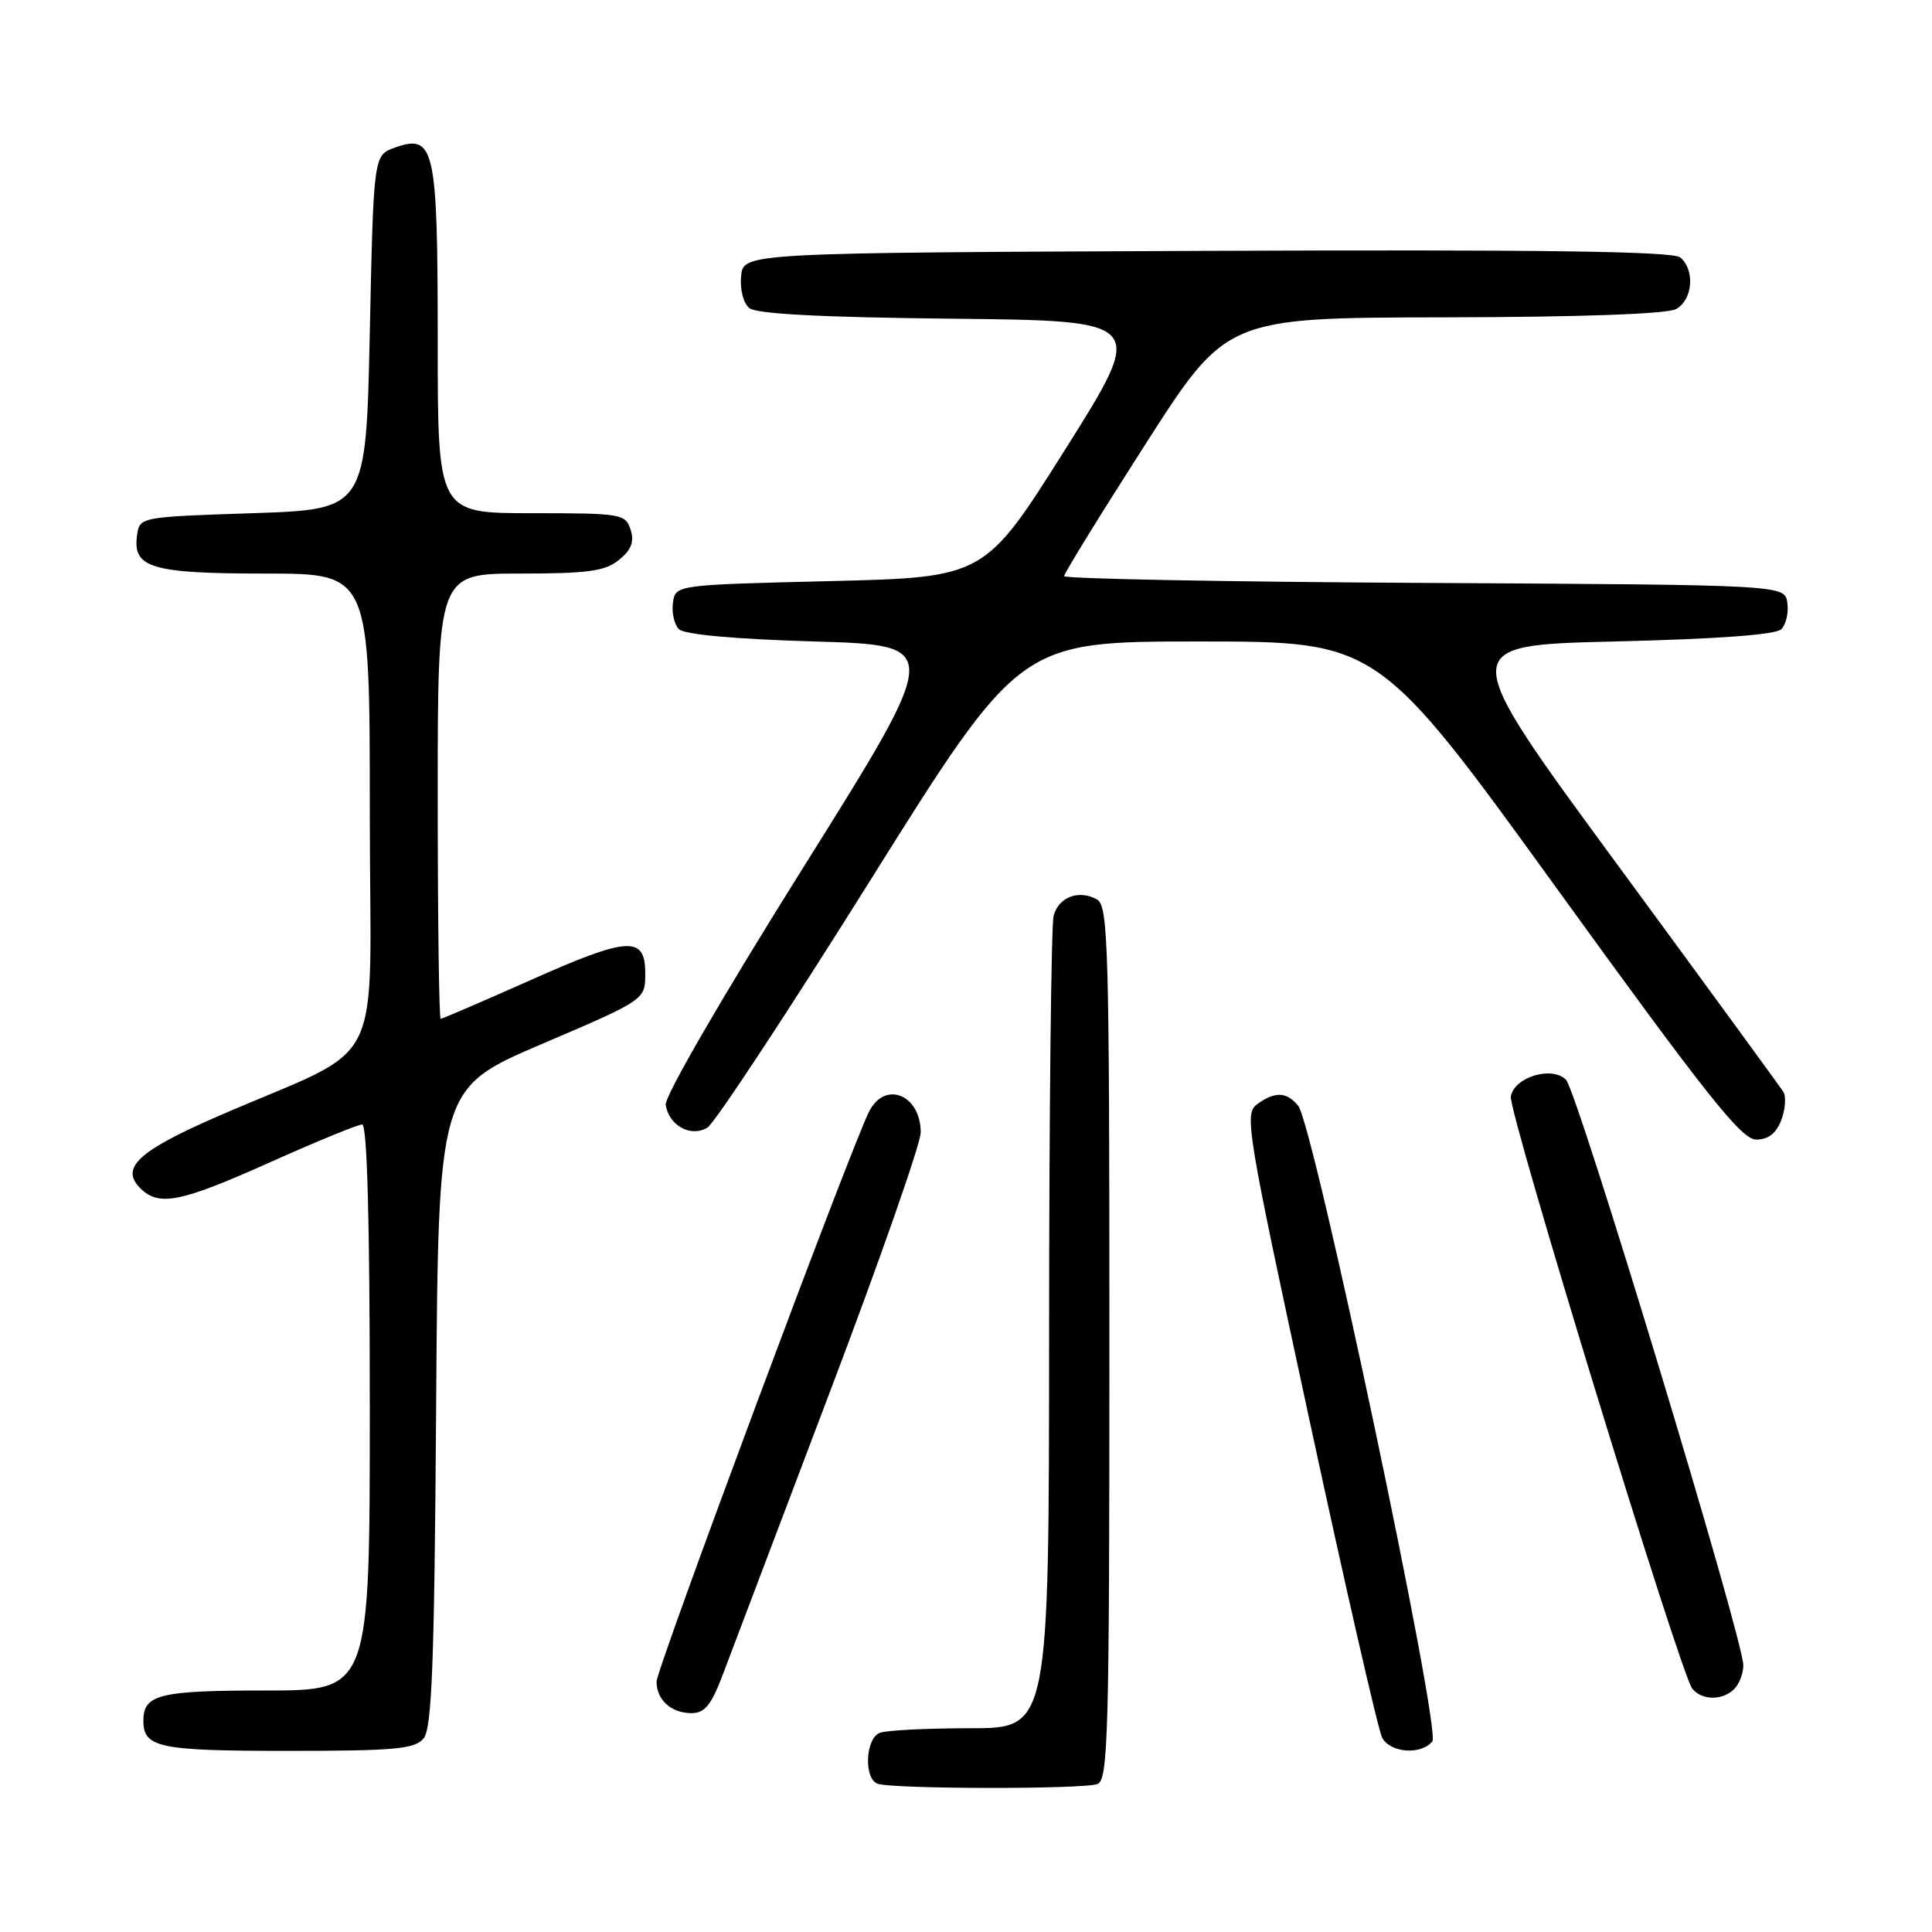<?xml version="1.0" encoding="UTF-8" standalone="no"?>
<!DOCTYPE svg PUBLIC "-//W3C//DTD SVG 1.1//EN" "http://www.w3.org/Graphics/SVG/1.1/DTD/svg11.dtd" >
<svg xmlns="http://www.w3.org/2000/svg" xmlns:xlink="http://www.w3.org/1999/xlink" version="1.1" viewBox="0 0 256 256">
 <g >
 <path fill="currentColor"
d=" M 145.42 236.39 C 146.84 235.85 147.00 229.77 147.00 177.94 C 147.00 125.34 146.85 120.02 145.36 119.18 C 142.97 117.84 140.27 118.86 139.61 121.34 C 139.29 122.53 139.02 147.24 139.01 176.25 C 139.00 229.00 139.00 229.00 128.58 229.00 C 122.85 229.00 117.45 229.27 116.58 229.61 C 114.69 230.33 114.43 235.60 116.25 236.34 C 118.05 237.07 143.54 237.11 145.42 236.39 Z  M 56.13 230.35 C 57.23 229.02 57.56 220.46 57.79 186.45 C 58.08 144.20 58.08 144.20 71.79 138.34 C 85.50 132.48 85.50 132.48 85.50 128.99 C 85.50 123.94 83.30 124.07 70.10 129.96 C 63.87 132.73 58.60 135.00 58.39 135.00 C 58.18 135.00 58.00 121.72 58.00 105.50 C 58.00 76.00 58.00 76.00 68.89 76.00 C 77.91 76.00 80.16 75.69 82.02 74.19 C 83.66 72.86 84.07 71.79 83.56 70.19 C 82.89 68.09 82.34 68.00 70.43 68.00 C 58.00 68.00 58.00 68.00 58.00 45.19 C 58.00 19.56 57.59 17.70 52.35 19.55 C 49.50 20.55 49.50 20.55 49.00 44.02 C 48.50 67.50 48.50 67.50 33.50 68.00 C 18.51 68.50 18.50 68.50 18.16 70.94 C 17.55 75.25 20.06 76.00 35.19 76.00 C 49.00 76.00 49.00 76.00 49.00 107.56 C 49.00 143.28 51.67 137.96 28.72 147.98 C 18.32 152.51 15.91 154.76 18.57 157.43 C 21.05 159.91 23.86 159.35 35.80 154.00 C 41.95 151.25 47.43 149.00 47.99 149.00 C 48.65 149.00 49.00 161.84 49.00 186.50 C 49.00 224.00 49.00 224.00 35.20 224.00 C 21.13 224.00 19.00 224.52 19.00 228.00 C 19.00 231.57 21.03 232.00 38.08 232.00 C 52.37 232.00 54.95 231.76 56.13 230.35 Z  M 189.79 230.75 C 191.00 229.28 174.05 148.97 172.01 146.51 C 170.47 144.65 168.93 144.60 166.57 146.32 C 164.85 147.58 165.20 149.66 173.49 188.07 C 178.28 210.31 182.63 229.29 183.14 230.25 C 184.22 232.27 188.28 232.58 189.79 230.75 Z  M 95.83 221.75 C 96.92 218.86 103.25 202.15 109.90 184.61 C 116.56 167.06 122.00 151.52 122.00 150.06 C 122.00 145.07 117.30 143.13 115.18 147.25 C 112.85 151.76 87.00 221.10 87.00 222.83 C 87.00 225.25 88.95 227.00 91.63 227.00 C 93.40 227.00 94.26 225.92 95.83 221.75 Z  M 229.80 223.80 C 230.46 223.14 231.00 221.73 231.00 220.67 C 231.00 217.19 209.01 144.58 207.50 143.07 C 205.64 141.21 200.68 142.70 200.19 145.27 C 199.81 147.22 222.67 221.81 224.23 223.75 C 225.51 225.33 228.24 225.36 229.80 223.80 Z  M 236.03 148.42 C 236.57 146.99 236.69 145.31 236.30 144.67 C 235.90 144.04 225.99 130.46 214.27 114.51 C 192.96 85.50 192.96 85.50 213.93 85.00 C 227.61 84.67 235.30 84.11 236.04 83.37 C 236.66 82.74 237.02 81.17 236.83 79.87 C 236.50 77.50 236.50 77.50 188.75 77.24 C 162.49 77.10 141.00 76.69 141.00 76.34 C 141.00 75.98 145.84 68.13 151.75 58.90 C 162.50 42.10 162.50 42.10 191.32 42.05 C 209.17 42.02 220.87 41.61 222.07 40.96 C 224.30 39.77 224.63 35.77 222.64 34.11 C 221.65 33.30 204.40 33.06 159.89 33.24 C 98.50 33.50 98.50 33.50 98.20 36.59 C 98.03 38.33 98.50 40.17 99.28 40.82 C 100.22 41.60 108.84 42.05 126.27 42.23 C 151.88 42.50 151.88 42.50 141.18 59.50 C 130.47 76.50 130.47 76.50 109.98 77.00 C 89.50 77.50 89.50 77.50 89.17 79.87 C 88.98 81.17 89.34 82.74 89.96 83.37 C 90.67 84.08 97.37 84.69 107.99 85.00 C 124.89 85.50 124.89 85.50 106.41 114.99 C 95.74 132.01 88.05 145.29 88.21 146.39 C 88.63 149.16 91.57 150.76 93.75 149.40 C 94.71 148.80 104.42 134.06 115.32 116.65 C 135.14 85.00 135.14 85.00 158.88 85.00 C 182.62 85.00 182.62 85.00 206.48 118.00 C 226.16 145.20 230.76 151.00 232.70 151.00 C 234.31 151.00 235.36 150.18 236.03 148.42 Z "/>
</g>
</svg>